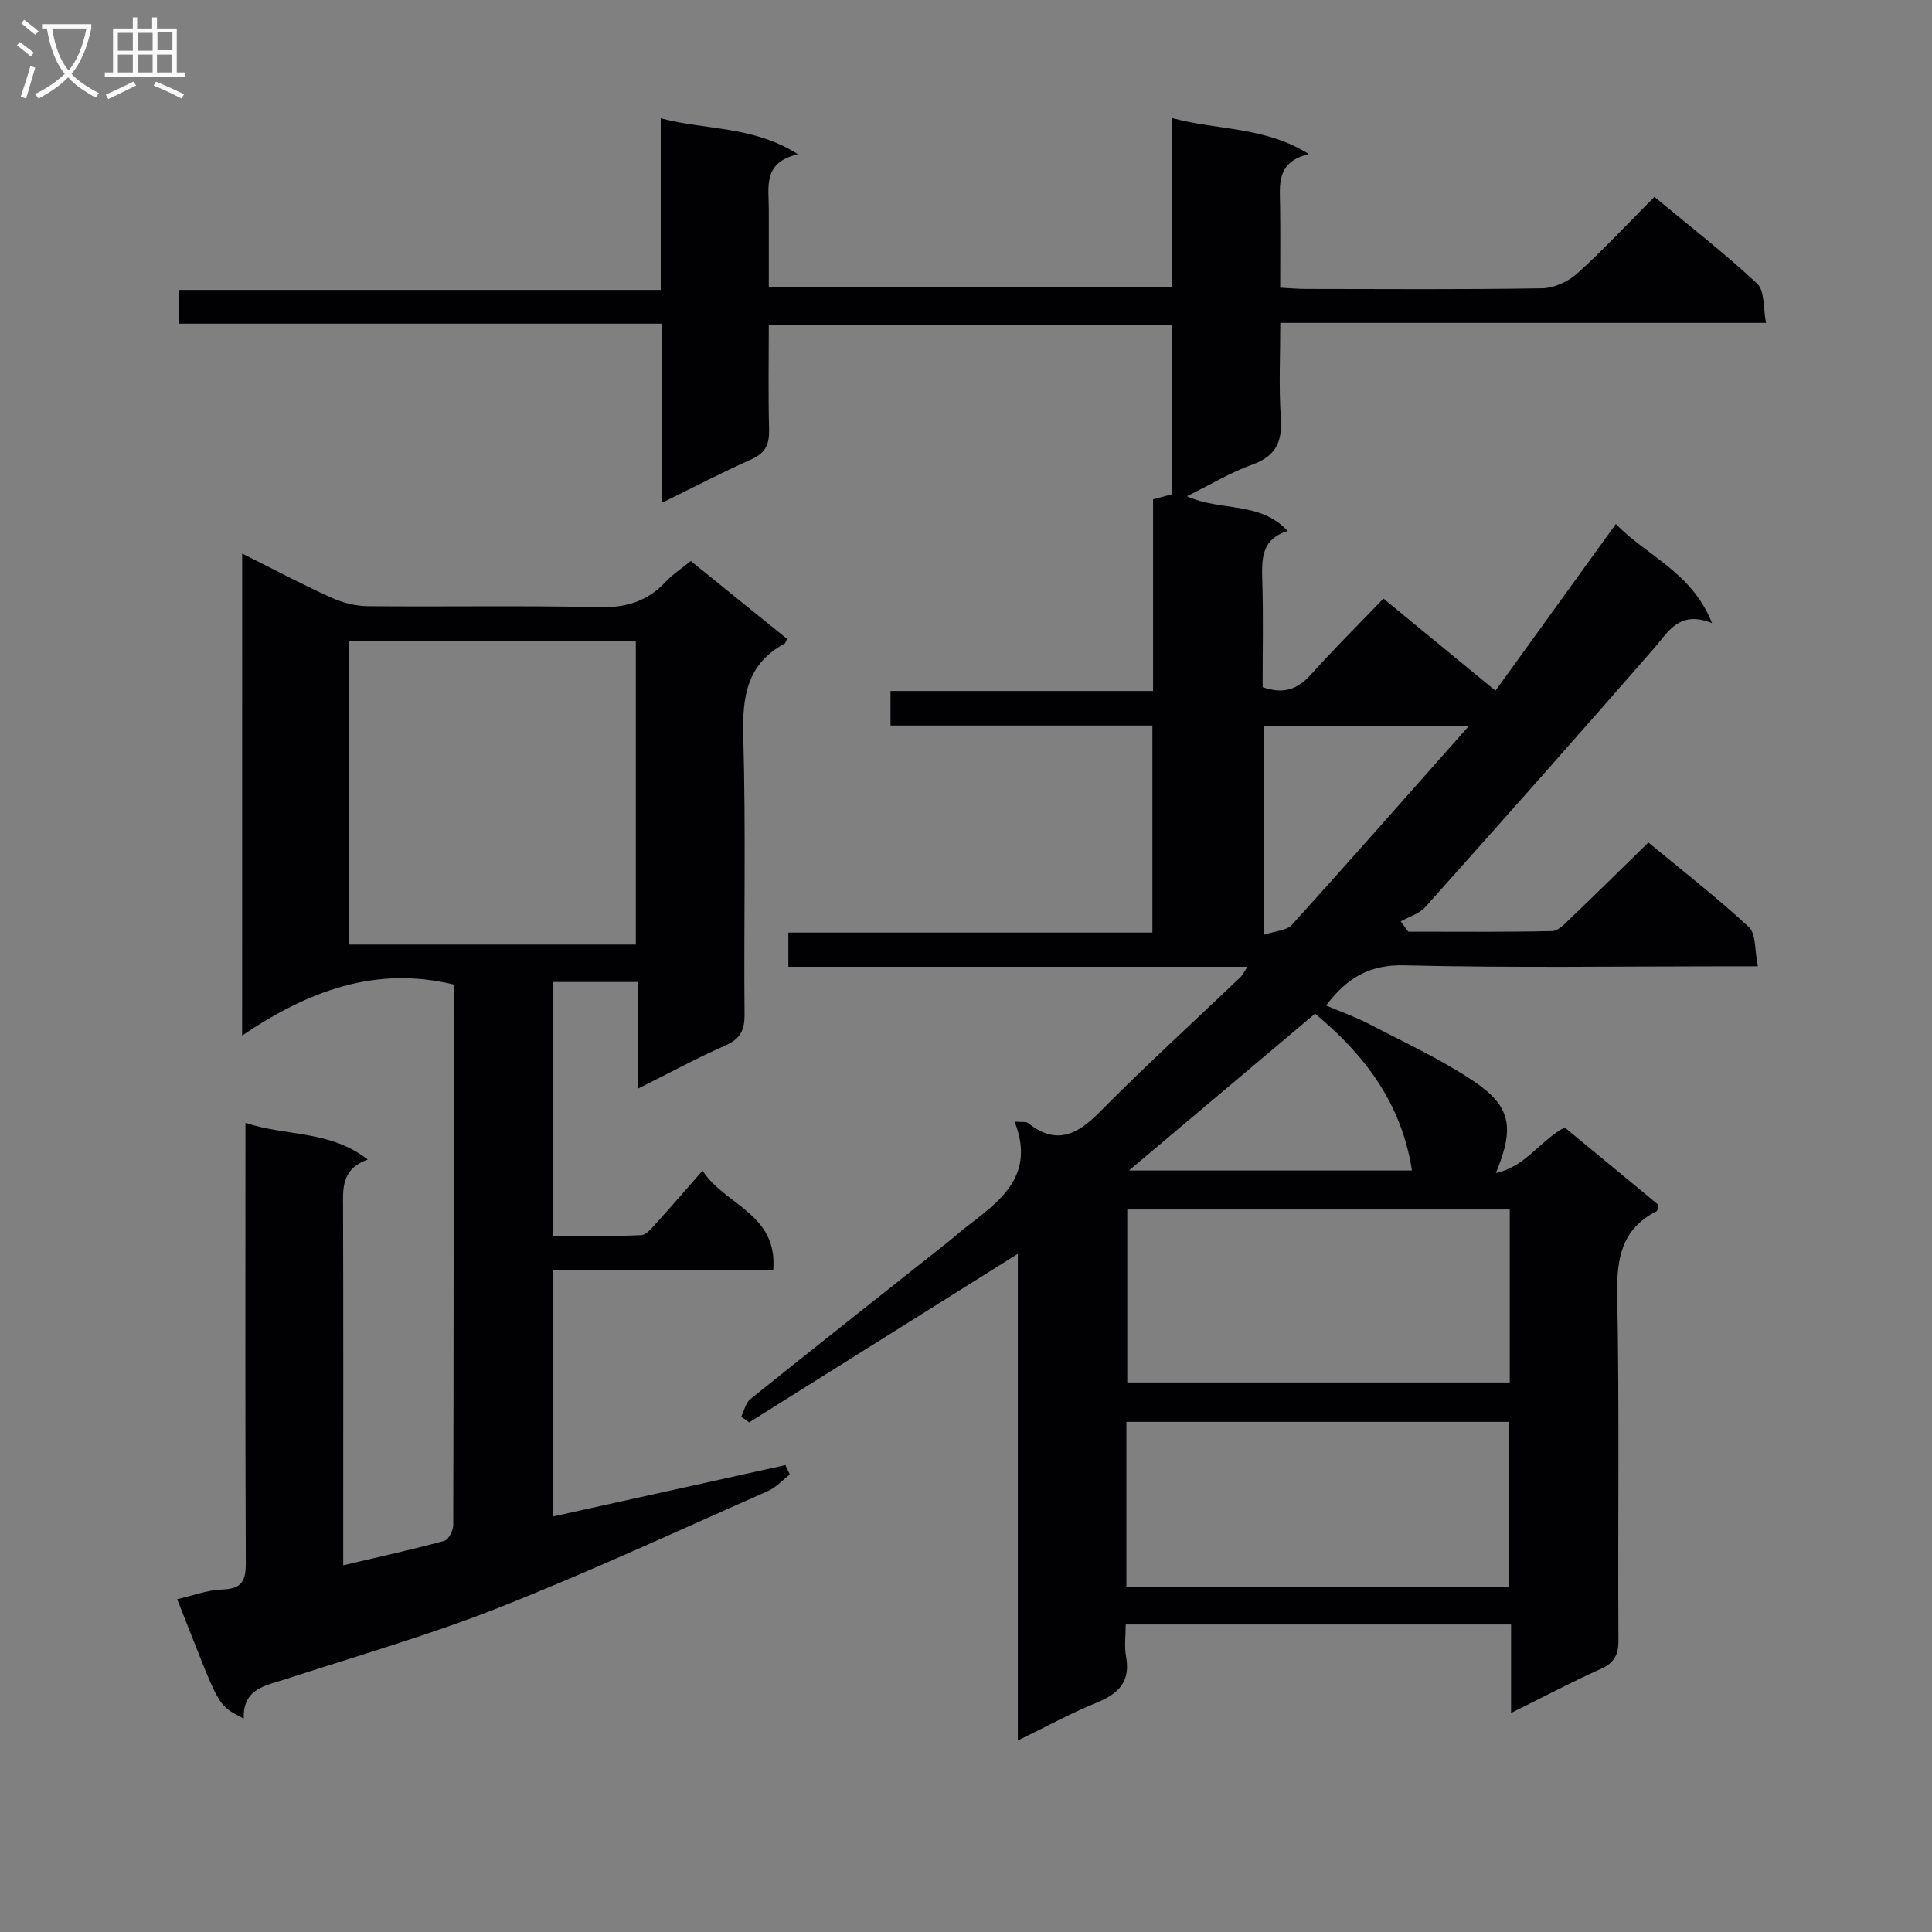 <svg enable-background="new 0 0 400 400" viewBox="0 0 400 400" xmlns="http://www.w3.org/2000/svg"><rect x="0" y="0" width="400" height="400" fill="#808080" stroke="none"/><path d="m136.8 24.49c9.52 2.51 19.09 1.52 28.41 7.44-7.36 1.71-6.03 6.82-6.04 11.4-.01 5.29 0 10.58 0 16.18h83.45c0-11.37 0-22.76 0-35.08 9.61 2.59 19.14 1.71 28.38 7.47-6.82 1.62-6.03 6.35-5.97 10.85.08 5.47.02 10.93.02 16.81 2.02.1 3.63.26 5.24.26 16.33.02 32.66.14 48.99-.13 2.46-.04 5.38-1.38 7.25-3.06 5.43-4.9 10.43-10.28 16-15.87 7.21 5.99 14.53 11.66 21.28 17.96 1.58 1.48 1.21 5.06 1.83 8.13-33.84 0-66.79 0-100.57 0 0 6.73-.33 13.17.11 19.55.34 4.96-.93 8.01-5.9 9.79-4.48 1.6-8.62 4.13-13.53 6.55 6.94 3.19 15.11.96 20.84 7.19-5.57 1.74-5.37 5.98-5.24 10.46.22 7.3.06 14.62.06 21.87 4.33 1.55 7.29.44 10.05-2.65 4.75-5.31 9.83-10.33 14.97-15.68 7.91 6.51 15.2 12.5 23.19 19.07 8.36-11.58 16.49-22.83 24.93-34.52 6.38 6.64 15.73 9.96 19.9 20.51-6.85-2.69-9 1.8-12.08 5.33-15.63 17.94-31.42 35.73-47.27 53.47-1.25 1.4-3.39 2.01-5.11 2.98.53.71 1.06 1.41 1.59 2.12 9.92 0 19.84.1 29.75-.12 1.33-.03 2.75-1.61 3.9-2.71 5.27-5.04 10.47-10.17 16.05-15.63 6.9 5.71 14.12 11.32 20.8 17.5 1.52 1.4 1.18 4.81 1.86 8.13-2.61 0-4.37 0-6.14 0-22.33 0-44.67.35-66.98-.2-7.23-.18-11.9 2.52-16.27 8.32 3 1.27 5.95 2.3 8.68 3.72 7.32 3.81 14.9 7.29 21.73 11.85 7.9 5.28 8.67 9.6 4.75 19.11 6.24-1.35 9.06-6.68 14.24-9.44 6.36 5.25 12.96 10.7 19.42 16.04-.2.72-.19 1.21-.38 1.3-7.24 3.68-8.31 9.74-8.16 17.33.46 23.82.1 47.66.25 71.48.02 3.12-.89 4.73-3.73 6-5.99 2.68-11.8 5.76-18.5 9.08 0-6.6 0-12.33 0-18.32-26.8 0-53.02 0-79.78 0 0 2.36-.32 4.54.06 6.58.99 5.25-1.54 7.76-6.1 9.62-5.33 2.16-10.41 4.96-16.3 7.82 0-34.01 0-67.23 0-100.76-18.87 11.84-37.25 23.37-55.63 34.9-.55-.39-1.09-.79-1.64-1.18.62-1.23.92-2.86 1.89-3.64 13.76-11.05 27.62-21.98 41.44-32.94 1.04-.83 2.02-1.74 3.07-2.55 7.06-5.46 14.64-10.65 10.2-21.96 1.63.14 2.38-.03 2.76.27 5.74 4.58 10.07 2.58 14.77-2.17 9.48-9.59 19.45-18.68 29.21-27.99.43-.41.69-.99 1.48-2.17-32.04 0-63.41 0-95.06 0 0-2.58 0-4.64 0-7.08h75.37c0-14.4 0-28.43 0-42.87-17.99 0-35.92 0-54.22 0 0-2.45 0-4.5 0-7.15h54.36c0-13.5 0-26.43 0-39.68 1.39-.37 2.55-.68 3.85-1.03 0-11.56 0-23.16 0-35.05-27.79 0-55.34 0-83.41 0 0 7.36-.13 14.49.06 21.61.08 3.03-.72 4.88-3.66 6.19-6.04 2.68-11.91 5.76-18.54 9.01 0-12.56 0-24.57 0-37.1-33.64 0-66.7 0-99.98 0 0-2.49 0-4.44 0-6.99h99.75c0-11.99 0-23.39 0-35.53zm175.78 225.92c-26.6 0-52.94 0-79.19 0v35.81h79.19c0-12.13 0-23.89 0-35.81zm-79.37 78.22h79.21c0-11.67 0-23.03 0-34.25-26.63 0-52.85 0-79.21 0zm59.12-86.29c-2.16-13.99-9.86-24.02-20.06-32.47-12.91 10.88-25.38 21.39-38.53 32.47zm11.8-92.05c-15.24 0-28.65 0-42.38 0v43.23c2.33-.79 4.65-.85 5.72-2.04 12.02-13.28 23.84-26.72 36.66-41.19z" fill="#010104"/><path d="m50.14 114.61c6.52 3.26 12.38 6.37 18.41 9.1 2.34 1.06 5.05 1.77 7.6 1.79 16 .16 32-.16 47.99.21 5.61.13 9.99-1.28 13.74-5.32 1.35-1.45 3.06-2.55 5.14-4.24 6.63 5.36 13.29 10.75 19.93 16.12-.23.45-.3.88-.54 1-7.83 4.24-8.75 11.06-8.52 19.27.55 19.15.09 38.32.26 57.49.03 3.3-.9 5.07-3.98 6.43-5.9 2.6-11.59 5.69-18.08 8.93 0-7.71 0-14.74 0-22.08-6.1 0-11.67 0-17.58 0v52.55c6.05 0 12.14.14 18.21-.13 1.16-.05 2.37-1.63 3.34-2.7 3.01-3.31 5.93-6.71 9.39-10.66 4.64 7.18 15.6 8.91 14.64 20.55-15.28 0-30.34 0-45.65 0v51.06c16.18-3.58 32.17-7.11 48.17-10.65.3.65.61 1.29.91 1.94-1.5 1.16-2.85 2.69-4.54 3.44-18.52 8.17-36.9 16.71-55.72 24.14-14.33 5.67-29.22 9.94-43.89 14.73-4.28 1.4-9.12 1.92-8.9 8.24-5.83-3.06-4.75-1.98-13.79-24.72 3.2-.73 6.29-1.92 9.4-2.02 4.08-.12 4.83-1.89 4.81-5.57-.13-28.16-.07-56.32-.07-84.49 0-1.95 0-3.91 0-6.54 8.55 2.82 17.5 1.49 25.32 7.59-5.59 2-5.12 6.13-5.11 10.25.07 22.5.03 44.99.03 67.49v6.27c7.29-1.72 14.15-3.22 20.92-5.06.88-.24 1.86-2.15 1.86-3.29.1-37.32.08-74.64.08-111.9-16.14-3.91-30.11 1.3-43.79 10.57.01-33.79.01-66.36.01-99.79zm22.17 18.13v62.82h59.33c0-21.01 0-41.75 0-62.82-19.74 0-39.33 0-59.33 0z" fill="#010104"/><g fill="#fbfafa"><path d="m6.4 11.7c-1-.8-1.9-1.6-2.9-2.3l.6-.7c.9.7 1.9 1.4 2.9 2.2zm-2.1 8.3c.7-2.1 1.4-4.2 2-6.4.2.1.6.3 1 .4-.7 2.3-1.3 4.4-1.9 6.4zm3-12.8c-1.1-.9-2.1-1.7-2.9-2.4l.6-.7c1 .8 2 1.5 3 2.4zm1.4-1.3v-.9h10.2v.9c-.9 4.2-2.3 7.3-4.1 9.4 1.3 1.4 3.2 2.7 5.7 4-.2.2-.4.5-.7.9-2.5-1.4-4.4-2.7-5.7-4.2-1.4 1.5-3.5 3-6.1 4.4 0 0 0 0-.1-.1-.3-.4-.5-.7-.7-.8 2.7-1.3 4.7-2.8 6.2-4.2-1.8-2.2-3-5.3-3.7-9.4zm9.2 0h-7.1c.6 3.8 1.7 6.7 3.4 8.7 1.7-2 2.9-4.8 3.7-8.7z"/><path d="m31.6 3.6h.9v2.3h4.1v9.1h1.7v.9h-16.6v-.9h1.7v-9.1h4.1v-2.3h.9v2.3h3.1v-2.3zm-4 13.3.6.8c-1.9.9-3.8 1.9-5.8 2.8-.2-.3-.3-.6-.5-.9 2-.9 3.9-1.8 5.7-2.7zm-3.2-10.1v3.7h3.1v-3.7zm0 4.5v3.7h3.1v-3.7zm4.1-4.5v3.7h3.1v-3.7zm0 4.5v3.7h3.1v-3.7zm9.1 9.1c-2.1-1.1-4.1-2-5.8-2.7l.5-.8c2.2.9 4.1 1.8 5.8 2.6zm-1.9-13.7h-3.1v3.7h3.1v-3.6zm-3.2 4.6v3.7h3.1v-3.7z"/></g></svg>